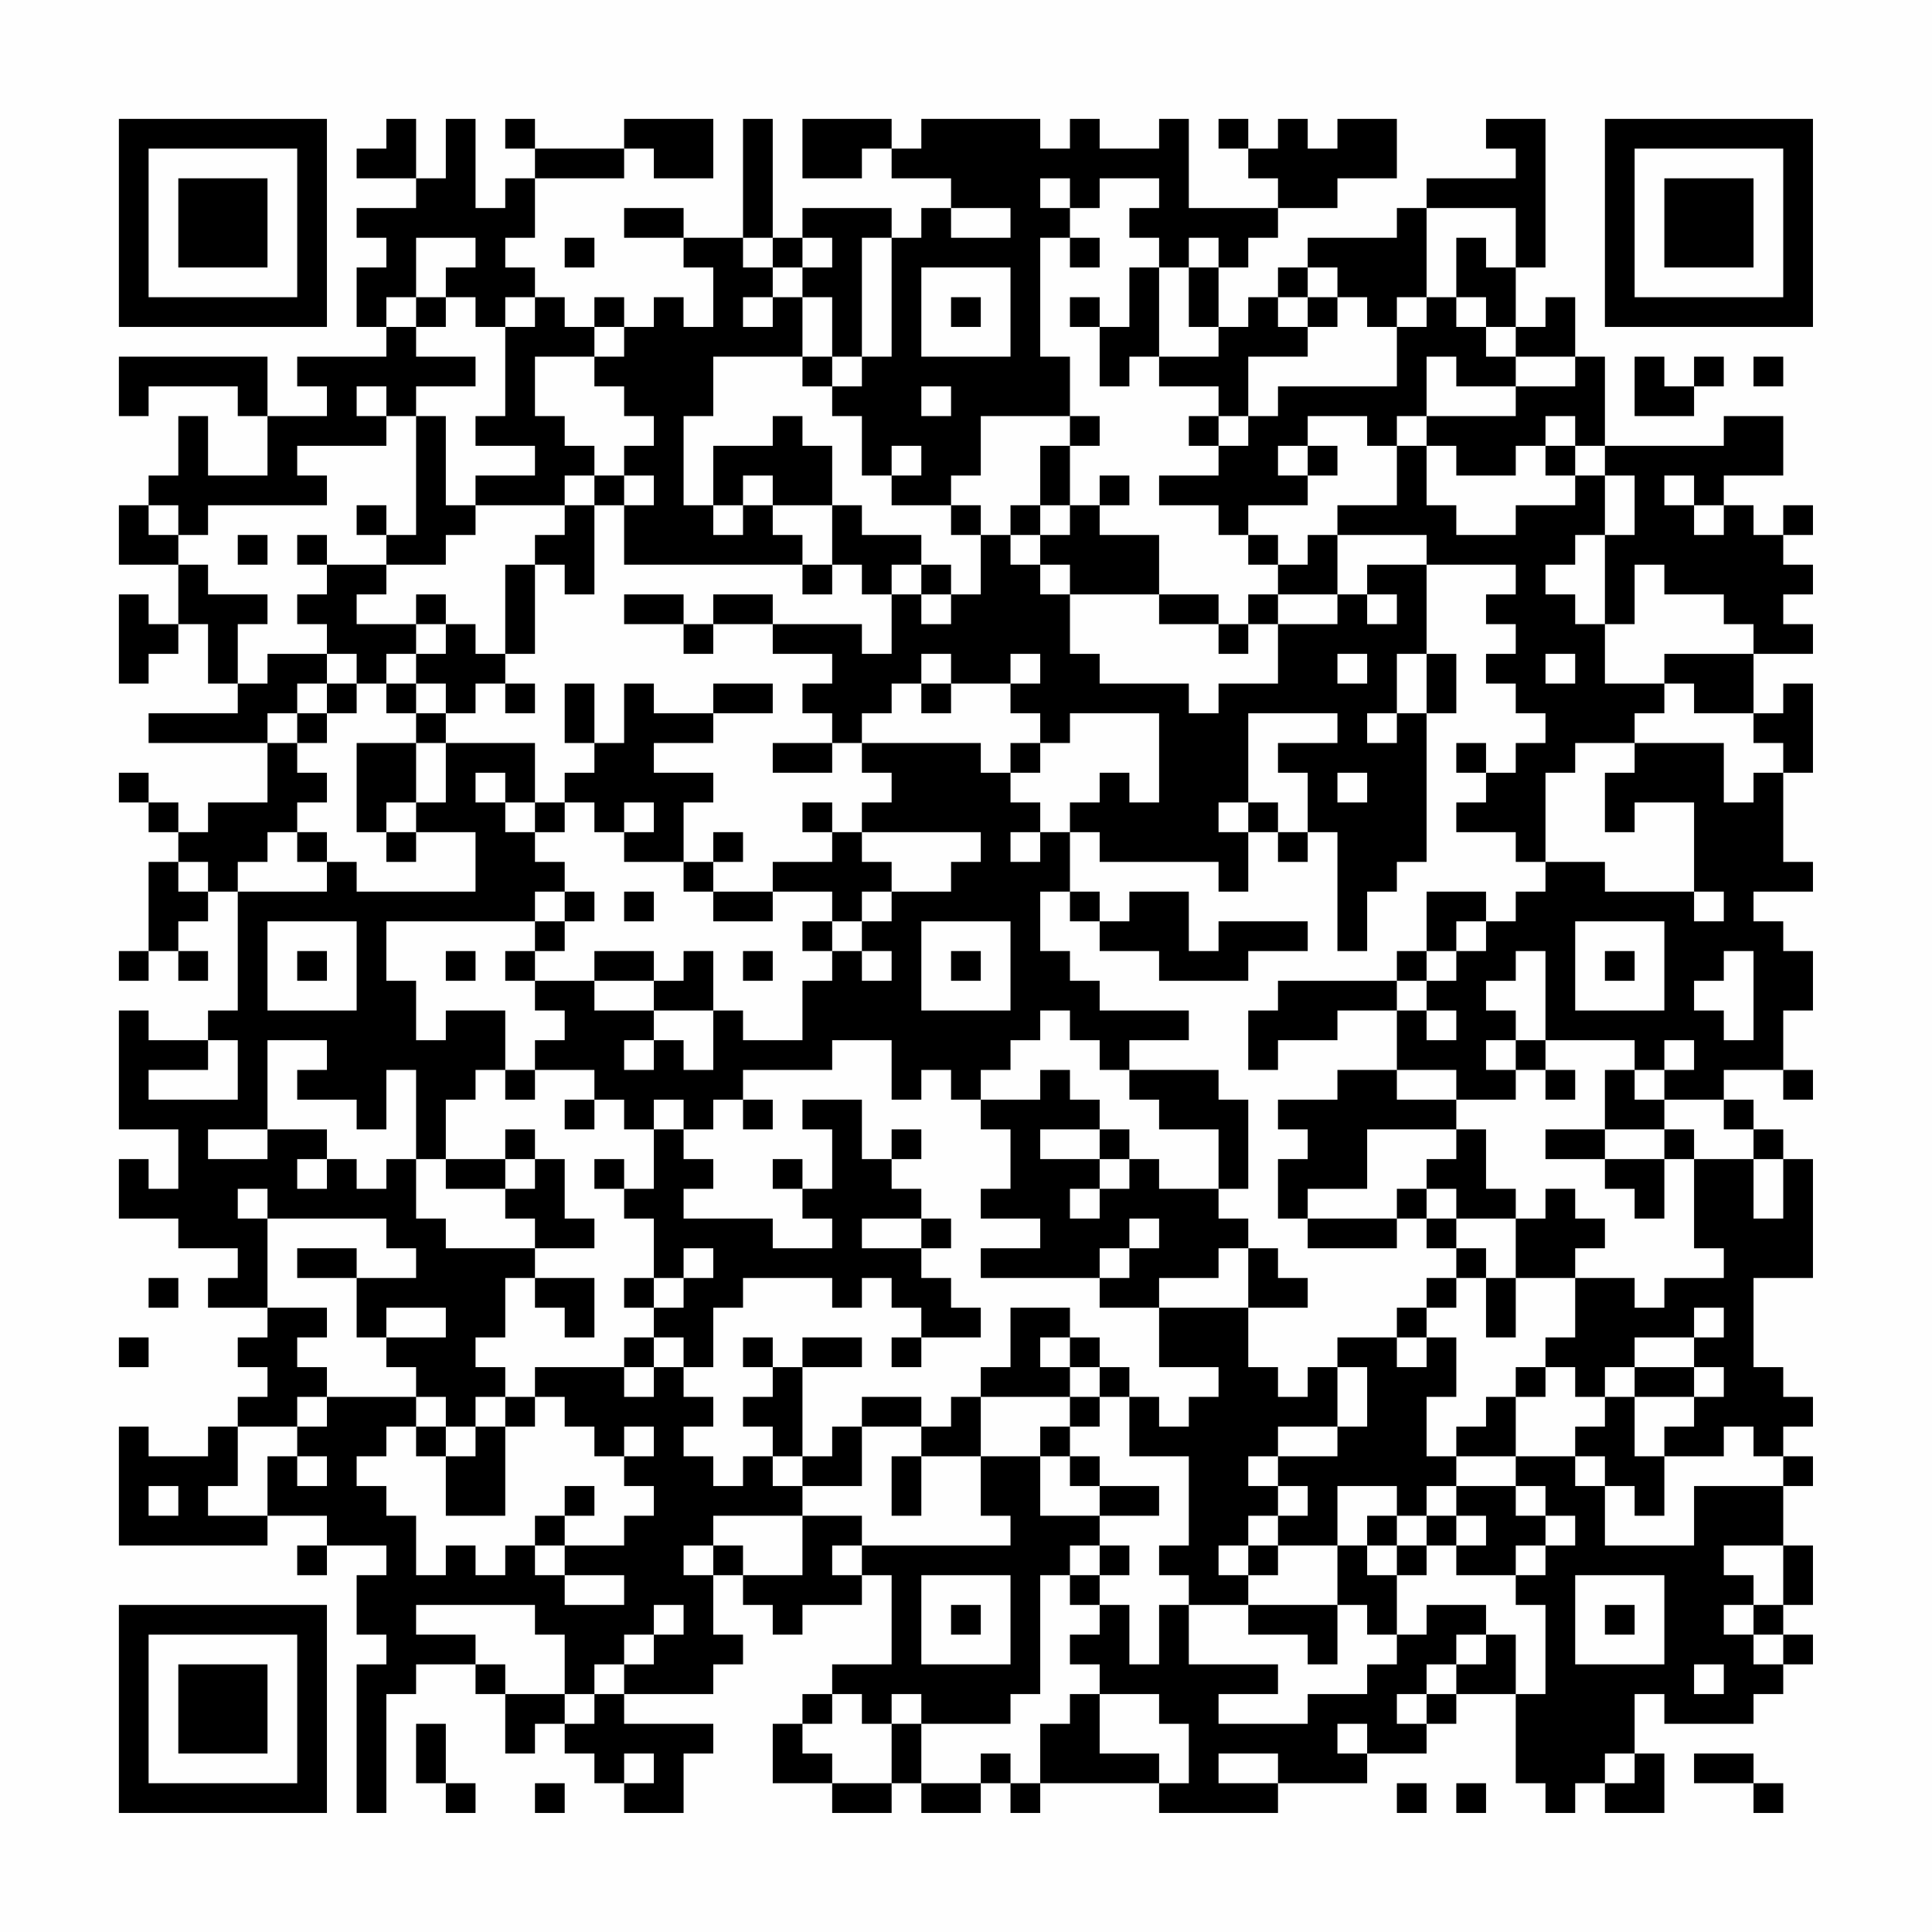 <?xml version="1.0" encoding="UTF-8"?>
<svg xmlns="http://www.w3.org/2000/svg" version="1.1" width="300" height="300" viewBox="0 0 300 300"><rect x="0" y="0" width="300" height="300" fill="#fefefe"/><g transform="scale(4.615)"><g transform="translate(4,4)"><path fill-rule="evenodd" d="M9 0L9 1L8 1L8 2L10 2L10 3L8 3L8 4L9 4L9 5L8 5L8 7L9 7L9 8L6 8L6 9L7 9L7 10L5 10L5 8L0 8L0 10L1 10L1 9L4 9L4 10L5 10L5 12L3 12L3 10L2 10L2 12L1 12L1 13L0 13L0 15L2 15L2 17L1 17L1 16L0 16L0 19L1 19L1 18L2 18L2 17L3 17L3 19L4 19L4 20L1 20L1 21L5 21L5 23L3 23L3 24L2 24L2 23L1 23L1 22L0 22L0 23L1 23L1 24L2 24L2 25L1 25L1 28L0 28L0 29L1 29L1 28L2 28L2 29L3 29L3 28L2 28L2 27L3 27L3 26L4 26L4 30L3 30L3 31L1 31L1 30L0 30L0 34L2 34L2 36L1 36L1 35L0 35L0 37L2 37L2 38L4 38L4 39L3 39L3 40L5 40L5 41L4 41L4 42L5 42L5 43L4 43L4 44L3 44L3 45L1 45L1 44L0 44L0 48L5 48L5 47L7 47L7 48L6 48L6 49L7 49L7 48L9 48L9 49L8 49L8 51L9 51L9 52L8 52L8 57L9 57L9 53L10 53L10 52L12 52L12 53L13 53L13 55L14 55L14 54L15 54L15 55L16 55L16 56L17 56L17 57L19 57L19 55L20 55L20 54L17 54L17 53L20 53L20 52L21 52L21 51L20 51L20 49L21 49L21 50L22 50L22 51L23 51L23 50L25 50L25 49L26 49L26 52L24 52L24 53L23 53L23 54L22 54L22 56L24 56L24 57L26 57L26 56L27 56L27 57L29 57L29 56L30 56L30 57L31 57L31 56L35 56L35 57L39 57L39 56L42 56L42 55L44 55L44 54L45 54L45 53L47 53L47 56L48 56L48 57L49 57L49 56L50 56L50 57L52 57L52 55L51 55L51 53L52 53L52 54L55 54L55 53L56 53L56 52L57 52L57 51L56 51L56 50L57 50L57 48L56 48L56 46L57 46L57 45L56 45L56 44L57 44L57 43L56 43L56 42L55 42L55 39L57 39L57 35L56 35L56 34L55 34L55 33L54 33L54 32L56 32L56 33L57 33L57 32L56 32L56 30L57 30L57 28L56 28L56 27L55 27L55 26L57 26L57 25L56 25L56 22L57 22L57 19L56 19L56 20L55 20L55 18L57 18L57 17L56 17L56 16L57 16L57 15L56 15L56 14L57 14L57 13L56 13L56 14L55 14L55 13L54 13L54 12L56 12L56 10L54 10L54 11L50 11L50 8L49 8L49 6L48 6L48 7L47 7L47 5L48 5L48 0L46 0L46 1L47 1L47 2L44 2L44 3L43 3L43 4L40 4L40 5L39 5L39 6L38 6L38 7L37 7L37 5L38 5L38 4L39 4L39 3L41 3L41 2L43 2L43 0L41 0L41 1L40 1L40 0L39 0L39 1L38 1L38 0L37 0L37 1L38 1L38 2L39 2L39 3L36 3L36 0L35 0L35 1L33 1L33 0L32 0L32 1L31 1L31 0L27 0L27 1L26 1L26 0L23 0L23 2L25 2L25 1L26 1L26 2L28 2L28 3L27 3L27 4L26 4L26 3L23 3L23 4L22 4L22 0L21 0L21 4L19 4L19 3L17 3L17 4L19 4L19 5L20 5L20 7L19 7L19 6L18 6L18 7L17 7L17 6L16 6L16 7L15 7L15 6L14 6L14 5L13 5L13 4L14 4L14 2L17 2L17 1L18 1L18 2L20 2L20 0L17 0L17 1L14 1L14 0L13 0L13 1L14 1L14 2L13 2L13 3L12 3L12 0L11 0L11 2L10 2L10 0ZM31 2L31 3L32 3L32 4L31 4L31 8L32 8L32 10L29 10L29 12L28 12L28 13L26 13L26 12L27 12L27 11L26 11L26 12L25 12L25 10L24 10L24 9L25 9L25 8L26 8L26 4L25 4L25 8L24 8L24 6L23 6L23 5L24 5L24 4L23 4L23 5L22 5L22 4L21 4L21 5L22 5L22 6L21 6L21 7L22 7L22 6L23 6L23 8L20 8L20 10L19 10L19 13L20 13L20 14L21 14L21 13L22 13L22 14L23 14L23 15L17 15L17 13L18 13L18 12L17 12L17 11L18 11L18 10L17 10L17 9L16 9L16 8L17 8L17 7L16 7L16 8L14 8L14 10L15 10L15 11L16 11L16 12L15 12L15 13L12 13L12 12L14 12L14 11L12 11L12 10L13 10L13 7L14 7L14 6L13 6L13 7L12 7L12 6L11 6L11 5L12 5L12 4L10 4L10 6L9 6L9 7L10 7L10 8L12 8L12 9L10 9L10 10L9 10L9 9L8 9L8 10L9 10L9 11L6 11L6 12L7 12L7 13L3 13L3 14L2 14L2 13L1 13L1 14L2 14L2 15L3 15L3 16L5 16L5 17L4 17L4 19L5 19L5 18L7 18L7 19L6 19L6 20L5 20L5 21L6 21L6 22L7 22L7 23L6 23L6 24L5 24L5 25L4 25L4 26L7 26L7 25L8 25L8 26L12 26L12 24L10 24L10 23L11 23L11 21L14 21L14 23L13 23L13 22L12 22L12 23L13 23L13 24L14 24L14 25L15 25L15 26L14 26L14 27L9 27L9 29L10 29L10 31L11 31L11 30L13 30L13 32L12 32L12 33L11 33L11 35L10 35L10 32L9 32L9 34L8 34L8 33L6 33L6 32L7 32L7 31L5 31L5 34L3 34L3 35L5 35L5 34L7 34L7 35L6 35L6 36L7 36L7 35L8 35L8 36L9 36L9 35L10 35L10 37L11 37L11 38L14 38L14 39L13 39L13 41L12 41L12 42L13 42L13 43L12 43L12 44L11 44L11 43L10 43L10 42L9 42L9 41L11 41L11 40L9 40L9 41L8 41L8 39L10 39L10 38L9 38L9 37L5 37L5 36L4 36L4 37L5 37L5 40L7 40L7 41L6 41L6 42L7 42L7 43L6 43L6 44L4 44L4 46L3 46L3 47L5 47L5 45L6 45L6 46L7 46L7 45L6 45L6 44L7 44L7 43L10 43L10 44L9 44L9 45L8 45L8 46L9 46L9 47L10 47L10 49L11 49L11 48L12 48L12 49L13 49L13 48L14 48L14 49L15 49L15 50L17 50L17 49L15 49L15 48L17 48L17 47L18 47L18 46L17 46L17 45L18 45L18 44L17 44L17 45L16 45L16 44L15 44L15 43L14 43L14 42L17 42L17 43L18 43L18 42L19 42L19 43L20 43L20 44L19 44L19 45L20 45L20 46L21 46L21 45L22 45L22 46L23 46L23 47L20 47L20 48L19 48L19 49L20 49L20 48L21 48L21 49L23 49L23 47L25 47L25 48L24 48L24 49L25 49L25 48L30 48L30 47L29 47L29 45L31 45L31 47L33 47L33 48L32 48L32 49L31 49L31 53L30 53L30 54L27 54L27 53L26 53L26 54L25 54L25 53L24 53L24 54L23 54L23 55L24 55L24 56L26 56L26 54L27 54L27 56L29 56L29 55L30 55L30 56L31 56L31 54L32 54L32 53L33 53L33 55L35 55L35 56L36 56L36 54L35 54L35 53L33 53L33 52L32 52L32 51L33 51L33 50L34 50L34 52L35 52L35 50L36 50L36 52L39 52L39 53L37 53L37 54L40 54L40 53L42 53L42 52L43 52L43 51L44 51L44 50L46 50L46 51L45 51L45 52L44 52L44 53L43 53L43 54L44 54L44 53L45 53L45 52L46 52L46 51L47 51L47 53L48 53L48 50L47 50L47 49L48 49L48 48L49 48L49 47L48 47L48 46L47 46L47 45L49 45L49 46L50 46L50 48L53 48L53 46L56 46L56 45L55 45L55 44L54 44L54 45L52 45L52 44L53 44L53 43L54 43L54 42L53 42L53 41L54 41L54 40L53 40L53 41L51 41L51 42L50 42L50 43L49 43L49 42L48 42L48 41L49 41L49 39L51 39L51 40L52 40L52 39L54 39L54 38L53 38L53 35L55 35L55 37L56 37L56 35L55 35L55 34L54 34L54 33L52 33L52 32L53 32L53 31L52 31L52 32L51 32L51 31L48 31L48 28L47 28L47 29L46 29L46 30L47 30L47 31L46 31L46 32L47 32L47 33L45 33L45 32L43 32L43 30L44 30L44 31L45 31L45 30L44 30L44 29L45 29L45 28L46 28L46 27L47 27L47 26L48 26L48 25L50 25L50 26L53 26L53 27L54 27L54 26L53 26L53 23L51 23L51 24L50 24L50 22L51 22L51 21L54 21L54 23L55 23L55 22L56 22L56 21L55 21L55 20L53 20L53 19L52 19L52 18L55 18L55 17L54 17L54 16L52 16L52 15L51 15L51 17L50 17L50 14L51 14L51 12L50 12L50 11L49 11L49 10L48 10L48 11L47 11L47 12L45 12L45 11L44 11L44 10L47 10L47 9L49 9L49 8L47 8L47 7L46 7L46 6L45 6L45 4L46 4L46 5L47 5L47 3L44 3L44 6L43 6L43 7L42 7L42 6L41 6L41 5L40 5L40 6L39 6L39 7L40 7L40 8L38 8L38 10L37 10L37 9L35 9L35 8L37 8L37 7L36 7L36 5L37 5L37 4L36 4L36 5L35 5L35 4L34 4L34 3L35 3L35 2L33 2L33 3L32 3L32 2ZM28 3L28 4L30 4L30 3ZM15 4L15 5L16 5L16 4ZM32 4L32 5L33 5L33 4ZM27 5L27 8L30 8L30 5ZM34 5L34 7L33 7L33 6L32 6L32 7L33 7L33 9L34 9L34 8L35 8L35 5ZM10 6L10 7L11 7L11 6ZM28 6L28 7L29 7L29 6ZM40 6L40 7L41 7L41 6ZM44 6L44 7L43 7L43 9L39 9L39 10L38 10L38 11L37 11L37 10L36 10L36 11L37 11L37 12L35 12L35 13L37 13L37 14L38 14L38 15L39 15L39 16L38 16L38 17L37 17L37 16L35 16L35 14L33 14L33 13L34 13L34 12L33 12L33 13L32 13L32 11L33 11L33 10L32 10L32 11L31 11L31 13L30 13L30 14L29 14L29 13L28 13L28 14L29 14L29 16L28 16L28 15L27 15L27 14L25 14L25 13L24 13L24 11L23 11L23 10L22 10L22 11L20 11L20 13L21 13L21 12L22 12L22 13L24 13L24 15L23 15L23 16L24 16L24 15L25 15L25 16L26 16L26 18L25 18L25 17L22 17L22 16L20 16L20 17L19 17L19 16L17 16L17 17L19 17L19 18L20 18L20 17L22 17L22 18L24 18L24 19L23 19L23 20L24 20L24 21L22 21L22 22L24 22L24 21L25 21L25 22L26 22L26 23L25 23L25 24L24 24L24 23L23 23L23 24L24 24L24 25L22 25L22 26L20 26L20 25L21 25L21 24L20 24L20 25L19 25L19 23L20 23L20 22L18 22L18 21L20 21L20 20L22 20L22 19L20 19L20 20L18 20L18 19L17 19L17 21L16 21L16 19L15 19L15 21L16 21L16 22L15 22L15 23L14 23L14 24L15 24L15 23L16 23L16 24L17 24L17 25L19 25L19 26L20 26L20 27L22 27L22 26L24 26L24 27L23 27L23 28L24 28L24 29L23 29L23 31L21 31L21 30L20 30L20 28L19 28L19 29L18 29L18 28L16 28L16 29L14 29L14 28L15 28L15 27L16 27L16 26L15 26L15 27L14 27L14 28L13 28L13 29L14 29L14 30L15 30L15 31L14 31L14 32L13 32L13 33L14 33L14 32L16 32L16 33L15 33L15 34L16 34L16 33L17 33L17 34L18 34L18 36L17 36L17 35L16 35L16 36L17 36L17 37L18 37L18 39L17 39L17 40L18 40L18 41L17 41L17 42L18 42L18 41L19 41L19 42L20 42L20 40L21 40L21 39L24 39L24 40L25 40L25 39L26 39L26 40L27 40L27 41L26 41L26 42L27 42L27 41L29 41L29 40L28 40L28 39L27 39L27 38L28 38L28 37L27 37L27 36L26 36L26 35L27 35L27 34L26 34L26 35L25 35L25 33L23 33L23 34L24 34L24 36L23 36L23 35L22 35L22 36L23 36L23 37L24 37L24 38L22 38L22 37L19 37L19 36L20 36L20 35L19 35L19 34L20 34L20 33L21 33L21 34L22 34L22 33L21 33L21 32L24 32L24 31L26 31L26 33L27 33L27 32L28 32L28 33L29 33L29 34L30 34L30 36L29 36L29 37L31 37L31 38L29 38L29 39L33 39L33 40L35 40L35 42L37 42L37 43L36 43L36 44L35 44L35 43L34 43L34 42L33 42L33 41L32 41L32 40L30 40L30 42L29 42L29 43L28 43L28 44L27 44L27 43L25 43L25 44L24 44L24 45L23 45L23 42L25 42L25 41L23 41L23 42L22 42L22 41L21 41L21 42L22 42L22 43L21 43L21 44L22 44L22 45L23 45L23 46L25 46L25 44L27 44L27 45L26 45L26 47L27 47L27 45L29 45L29 43L32 43L32 44L31 44L31 45L32 45L32 46L33 46L33 47L35 47L35 46L33 46L33 45L32 45L32 44L33 44L33 43L34 43L34 45L36 45L36 48L35 48L35 49L36 49L36 50L38 50L38 51L40 51L40 52L41 52L41 50L42 50L42 51L43 51L43 49L44 49L44 48L45 48L45 49L47 49L47 48L48 48L48 47L47 47L47 46L45 46L45 45L47 45L47 43L48 43L48 42L47 42L47 43L46 43L46 44L45 44L45 45L44 45L44 43L45 43L45 41L44 41L44 40L45 40L45 39L46 39L46 41L47 41L47 39L49 39L49 38L50 38L50 37L49 37L49 36L48 36L48 37L47 37L47 36L46 36L46 34L45 34L45 33L43 33L43 32L41 32L41 33L39 33L39 34L40 34L40 35L39 35L39 37L40 37L40 38L43 38L43 37L44 37L44 38L45 38L45 39L44 39L44 40L43 40L43 41L41 41L41 42L40 42L40 43L39 43L39 42L38 42L38 40L40 40L40 39L39 39L39 38L38 38L38 37L37 37L37 36L38 36L38 33L37 33L37 32L34 32L34 31L36 31L36 30L33 30L33 29L32 29L32 28L31 28L31 26L32 26L32 27L33 27L33 28L35 28L35 29L38 29L38 28L40 28L40 27L37 27L37 28L36 28L36 26L34 26L34 27L33 27L33 26L32 26L32 24L33 24L33 25L37 25L37 26L38 26L38 24L39 24L39 25L40 25L40 24L41 24L41 28L42 28L42 26L43 26L43 25L44 25L44 20L45 20L45 18L44 18L44 15L47 15L47 16L46 16L46 17L47 17L47 18L46 18L46 19L47 19L47 20L48 20L48 21L47 21L47 22L46 22L46 21L45 21L45 22L46 22L46 23L45 23L45 24L47 24L47 25L48 25L48 22L49 22L49 21L51 21L51 20L52 20L52 19L50 19L50 17L49 17L49 16L48 16L48 15L49 15L49 14L50 14L50 12L49 12L49 11L48 11L48 12L49 12L49 13L47 13L47 14L45 14L45 13L44 13L44 11L43 11L43 10L44 10L44 8L45 8L45 9L47 9L47 8L46 8L46 7L45 7L45 6ZM23 8L23 9L24 9L24 8ZM51 8L51 10L53 10L53 9L54 9L54 8L53 8L53 9L52 9L52 8ZM55 8L55 9L56 9L56 8ZM27 9L27 10L28 10L28 9ZM10 10L10 14L9 14L9 13L8 13L8 14L9 14L9 15L7 15L7 14L6 14L6 15L7 15L7 16L6 16L6 17L7 17L7 18L8 18L8 19L7 19L7 20L6 20L6 21L7 21L7 20L8 20L8 19L9 19L9 20L10 20L10 21L8 21L8 24L9 24L9 25L10 25L10 24L9 24L9 23L10 23L10 21L11 21L11 20L12 20L12 19L13 19L13 20L14 20L14 19L13 19L13 18L14 18L14 15L15 15L15 16L16 16L16 13L17 13L17 12L16 12L16 13L15 13L15 14L14 14L14 15L13 15L13 18L12 18L12 17L11 17L11 16L10 16L10 17L8 17L8 16L9 16L9 15L11 15L11 14L12 14L12 13L11 13L11 10ZM40 10L40 11L39 11L39 12L40 12L40 13L38 13L38 14L39 14L39 15L40 15L40 14L41 14L41 16L39 16L39 17L38 17L38 18L37 18L37 17L35 17L35 16L32 16L32 15L31 15L31 14L32 14L32 13L31 13L31 14L30 14L30 15L31 15L31 16L32 16L32 18L33 18L33 19L36 19L36 20L37 20L37 19L39 19L39 17L41 17L41 16L42 16L42 17L43 17L43 16L42 16L42 15L44 15L44 14L41 14L41 13L43 13L43 11L42 11L42 10ZM40 11L40 12L41 12L41 11ZM52 12L52 13L53 13L53 14L54 14L54 13L53 13L53 12ZM4 14L4 15L5 15L5 14ZM26 15L26 16L27 16L27 17L28 17L28 16L27 16L27 15ZM10 17L10 18L9 18L9 19L10 19L10 20L11 20L11 19L10 19L10 18L11 18L11 17ZM27 18L27 19L26 19L26 20L25 20L25 21L29 21L29 22L30 22L30 23L31 23L31 24L30 24L30 25L31 25L31 24L32 24L32 23L33 23L33 22L34 22L34 23L35 23L35 20L32 20L32 21L31 21L31 20L30 20L30 19L31 19L31 18L30 18L30 19L28 19L28 18ZM41 18L41 19L42 19L42 18ZM43 18L43 20L42 20L42 21L43 21L43 20L44 20L44 18ZM48 18L48 19L49 19L49 18ZM27 19L27 20L28 20L28 19ZM38 20L38 23L37 23L37 24L38 24L38 23L39 23L39 24L40 24L40 22L39 22L39 21L41 21L41 20ZM30 21L30 22L31 22L31 21ZM41 22L41 23L42 23L42 22ZM17 23L17 24L18 24L18 23ZM6 24L6 25L7 25L7 24ZM25 24L25 25L26 25L26 26L25 26L25 27L24 27L24 28L25 28L25 29L26 29L26 28L25 28L25 27L26 27L26 26L28 26L28 25L29 25L29 24ZM2 25L2 26L3 26L3 25ZM17 26L17 27L18 27L18 26ZM44 26L44 28L43 28L43 29L39 29L39 30L38 30L38 32L39 32L39 31L41 31L41 30L43 30L43 29L44 29L44 28L45 28L45 27L46 27L46 26ZM5 27L5 30L8 30L8 27ZM27 27L27 30L30 30L30 27ZM49 27L49 30L52 30L52 27ZM6 28L6 29L7 29L7 28ZM11 28L11 29L12 29L12 28ZM21 28L21 29L22 29L22 28ZM28 28L28 29L29 29L29 28ZM50 28L50 29L51 29L51 28ZM54 28L54 29L53 29L53 30L54 30L54 31L55 31L55 28ZM16 29L16 30L18 30L18 31L17 31L17 32L18 32L18 31L19 31L19 32L20 32L20 30L18 30L18 29ZM31 30L31 31L30 31L30 32L29 32L29 33L31 33L31 32L32 32L32 33L33 33L33 34L31 34L31 35L33 35L33 36L32 36L32 37L33 37L33 36L34 36L34 35L35 35L35 36L37 36L37 34L35 34L35 33L34 33L34 32L33 32L33 31L32 31L32 30ZM3 31L3 32L1 32L1 33L4 33L4 31ZM47 31L47 32L48 32L48 33L49 33L49 32L48 32L48 31ZM50 32L50 34L48 34L48 35L50 35L50 36L51 36L51 37L52 37L52 35L53 35L53 34L52 34L52 33L51 33L51 32ZM18 33L18 34L19 34L19 33ZM13 34L13 35L11 35L11 36L13 36L13 37L14 37L14 38L16 38L16 37L15 37L15 35L14 35L14 34ZM33 34L33 35L34 35L34 34ZM42 34L42 36L40 36L40 37L43 37L43 36L44 36L44 37L45 37L45 38L46 38L46 39L47 39L47 37L45 37L45 36L44 36L44 35L45 35L45 34ZM50 34L50 35L52 35L52 34ZM13 35L13 36L14 36L14 35ZM25 37L25 38L27 38L27 37ZM34 37L34 38L33 38L33 39L34 39L34 38L35 38L35 37ZM6 38L6 39L8 39L8 38ZM19 38L19 39L18 39L18 40L19 40L19 39L20 39L20 38ZM37 38L37 39L35 39L35 40L38 40L38 38ZM1 39L1 40L2 40L2 39ZM14 39L14 40L15 40L15 41L16 41L16 39ZM0 41L0 42L1 42L1 41ZM31 41L31 42L32 42L32 43L33 43L33 42L32 42L32 41ZM43 41L43 42L44 42L44 41ZM41 42L41 44L39 44L39 45L38 45L38 46L39 46L39 47L38 47L38 48L37 48L37 49L38 49L38 50L41 50L41 48L42 48L42 49L43 49L43 48L44 48L44 47L45 47L45 48L46 48L46 47L45 47L45 46L44 46L44 47L43 47L43 46L41 46L41 48L39 48L39 47L40 47L40 46L39 46L39 45L41 45L41 44L42 44L42 42ZM51 42L51 43L50 43L50 44L49 44L49 45L50 45L50 46L51 46L51 47L52 47L52 45L51 45L51 43L53 43L53 42ZM13 43L13 44L12 44L12 45L11 45L11 44L10 44L10 45L11 45L11 47L13 47L13 44L14 44L14 43ZM1 46L1 47L2 47L2 46ZM15 46L15 47L14 47L14 48L15 48L15 47L16 47L16 46ZM42 47L42 48L43 48L43 47ZM33 48L33 49L32 49L32 50L33 50L33 49L34 49L34 48ZM38 48L38 49L39 49L39 48ZM54 48L54 49L55 49L55 50L54 50L54 51L55 51L55 52L56 52L56 51L55 51L55 50L56 50L56 48ZM27 49L27 52L30 52L30 49ZM49 49L49 52L52 52L52 49ZM10 50L10 51L12 51L12 52L13 52L13 53L15 53L15 54L16 54L16 53L17 53L17 52L18 52L18 51L19 51L19 50L18 50L18 51L17 51L17 52L16 52L16 53L15 53L15 51L14 51L14 50ZM28 50L28 51L29 51L29 50ZM50 50L50 51L51 51L51 50ZM53 52L53 53L54 53L54 52ZM10 54L10 56L11 56L11 57L12 57L12 56L11 56L11 54ZM41 54L41 55L42 55L42 54ZM17 55L17 56L18 56L18 55ZM37 55L37 56L39 56L39 55ZM50 55L50 56L51 56L51 55ZM53 55L53 56L55 56L55 57L56 57L56 56L55 56L55 55ZM14 56L14 57L15 57L15 56ZM43 56L43 57L44 57L44 56ZM45 56L45 57L46 57L46 56ZM0 0L0 7L7 7L7 0ZM1 1L1 6L6 6L6 1ZM2 2L2 5L5 5L5 2ZM50 0L50 7L57 7L57 0ZM51 1L51 6L56 6L56 1ZM52 2L52 5L55 5L55 2ZM0 50L0 57L7 57L7 50ZM1 51L1 56L6 56L6 51ZM2 52L2 55L5 55L5 52Z" fill="#000000"/></g></g></svg>
